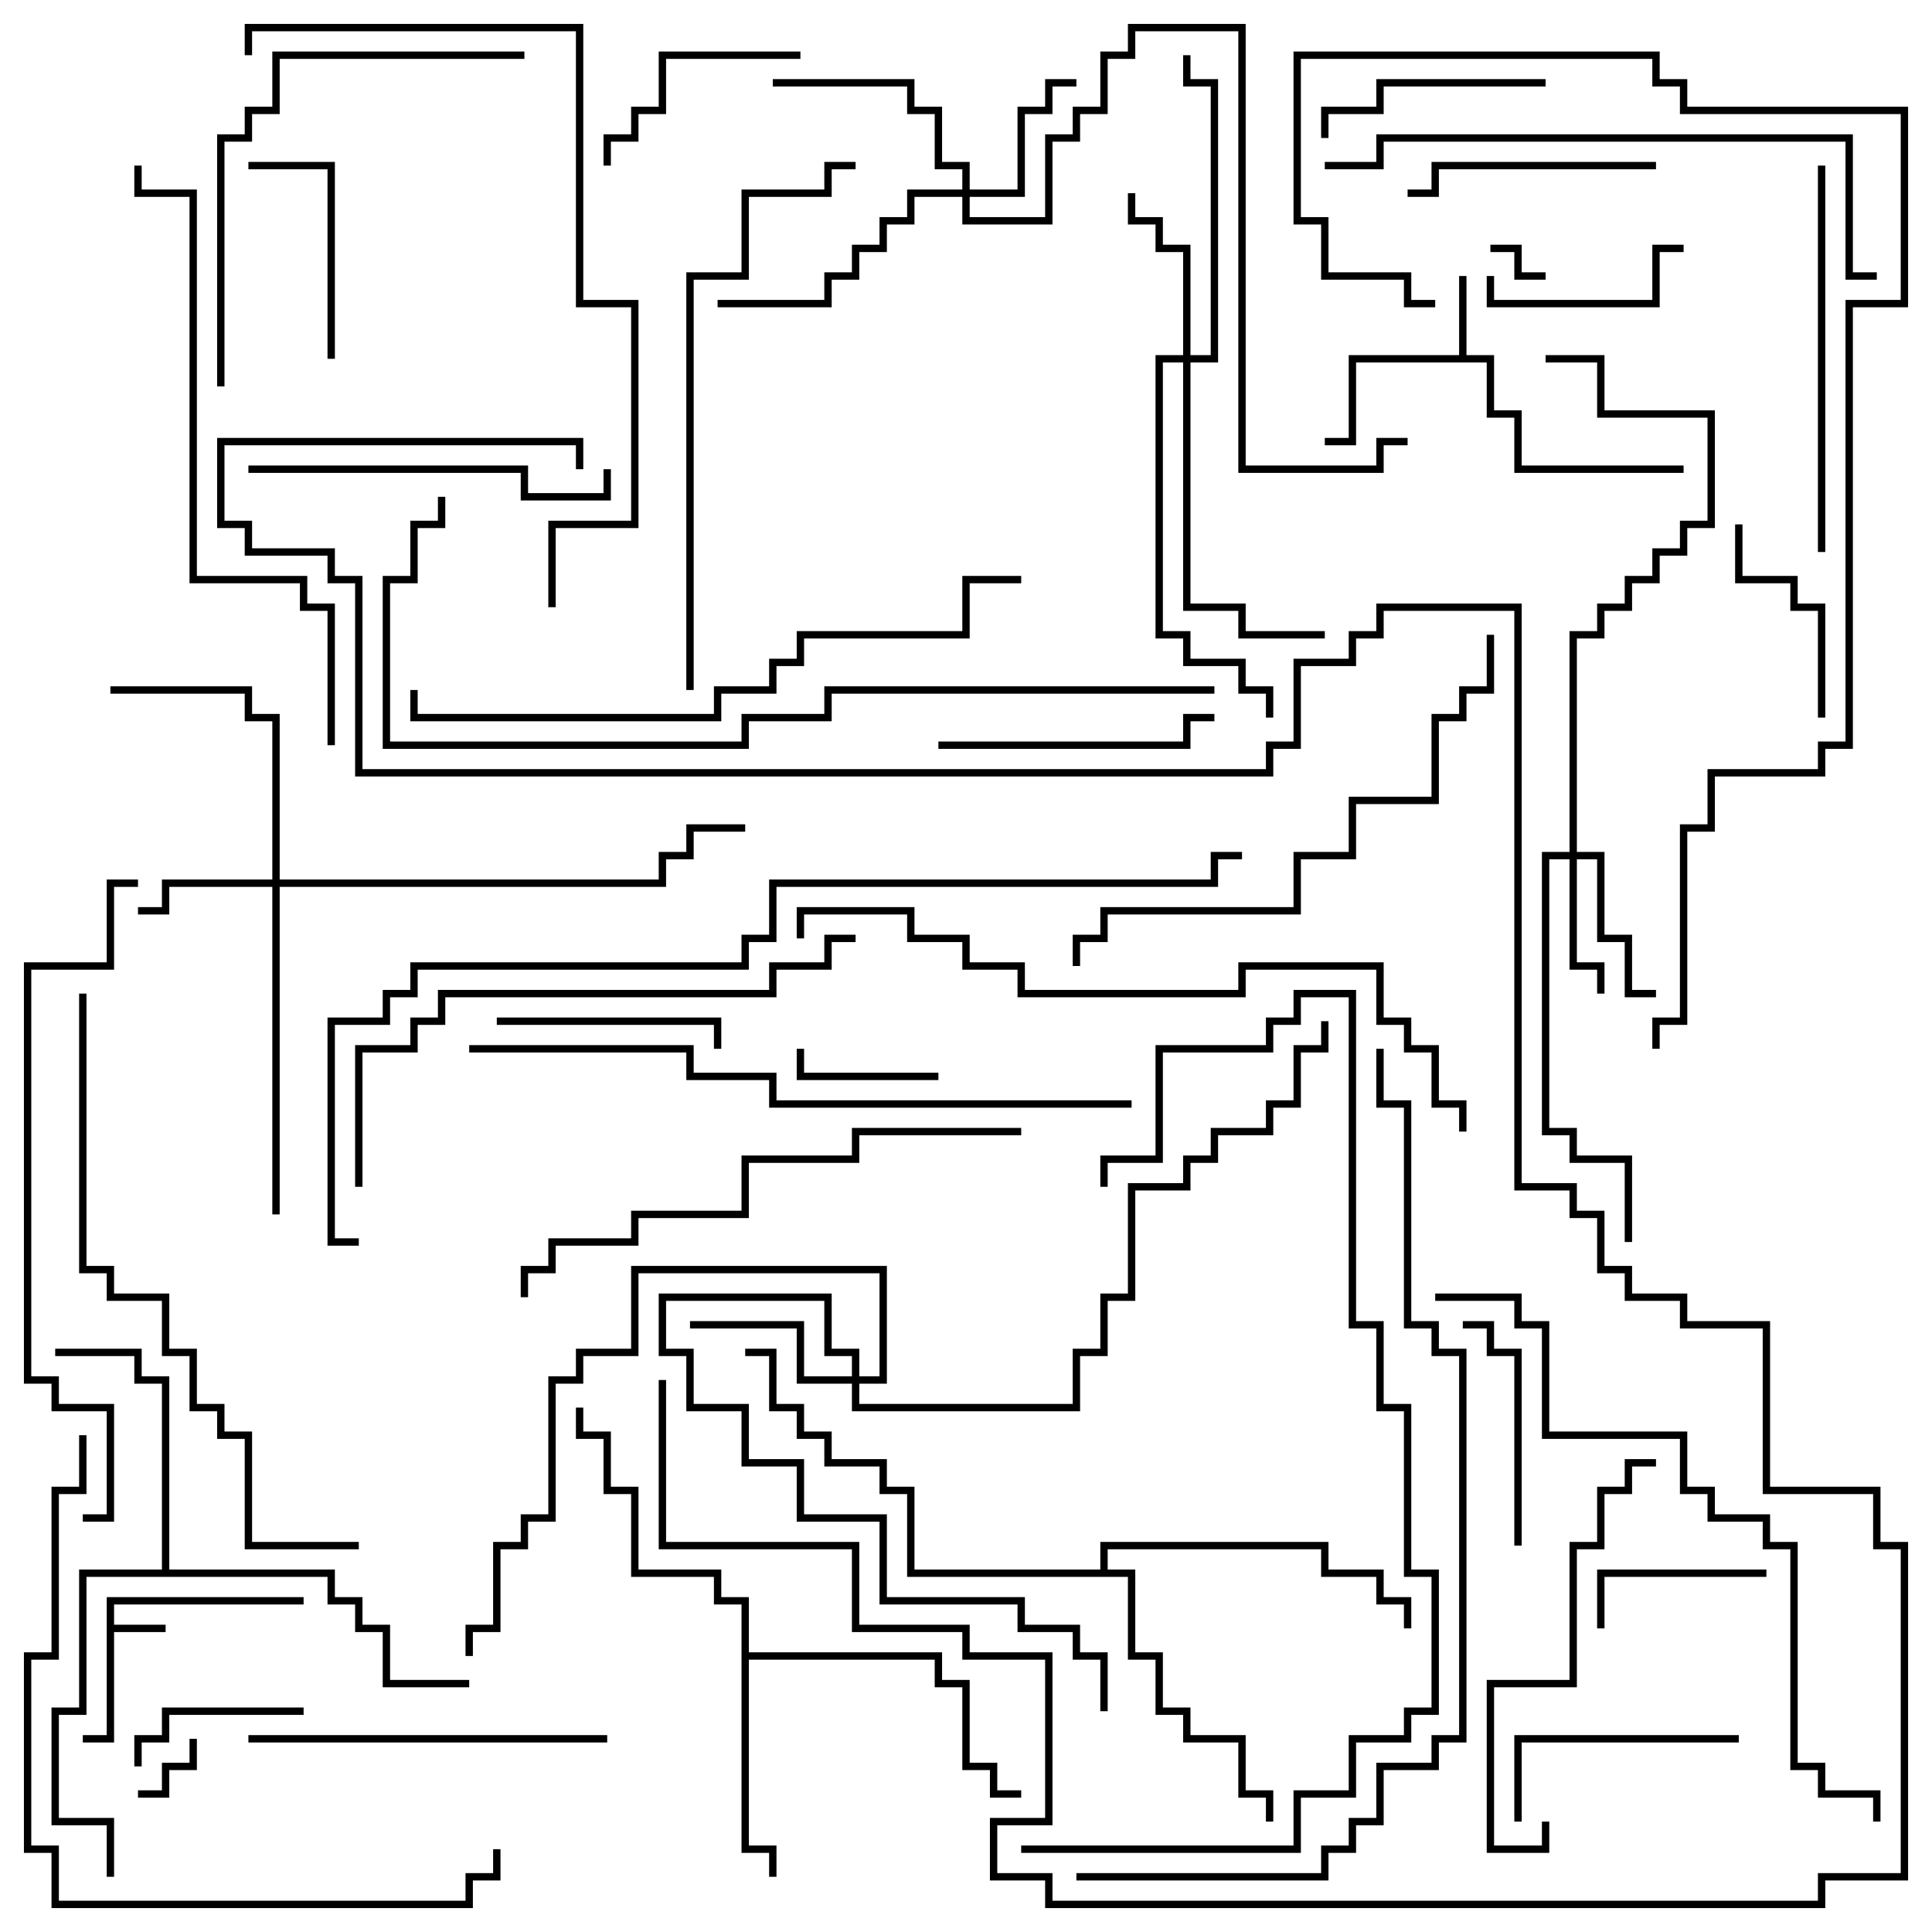 <svg version="1.1" width="105" height="105" xmlns="http://www.w3.org/2000/svg"><path d="M5.8,86.8L16.5,86.8L16.5,87.2L6.2,87.2L6.2,88.3L9,88.3L9,88.7L6.2,88.7L6.2,94.7L4.5,94.7L4.5,94.3L5.8,94.3z" stroke="none"/><path d="M79.3,19.3L79.3,15L79.7,15L79.7,19.3L81.2,19.3L81.2,22.3L82.7,22.3L82.7,25.3L91.5,25.3L91.5,25.7L82.3,25.7L82.3,22.7L80.8,22.7L80.8,19.7L73.7,19.7L73.7,24.2L72,24.2L72,23.8L73.3,23.8L73.3,19.3z" stroke="none"/><path d="M40.3,87.2L38.8,87.2L38.8,85.7L34.3,85.7L34.3,81.2L32.8,81.2L32.8,78.2L31.3,78.2L31.3,76.5L31.7,76.5L31.7,77.8L33.2,77.8L33.2,80.8L34.7,80.8L34.7,85.3L39.2,85.3L39.2,86.8L40.7,86.8L40.7,89.8L51.2,89.8L51.2,91.3L52.7,91.3L52.7,95.8L54.2,95.8L54.2,97.3L55.5,97.3L55.5,97.7L53.8,97.7L53.8,96.2L52.3,96.2L52.3,91.7L50.8,91.7L50.8,90.2L40.7,90.2L40.7,100.3L42.2,100.3L42.2,102L41.8,102L41.8,100.7L40.3,100.7z" stroke="none"/><path d="M8.8,85.3L8.8,75.2L7.3,75.2L7.3,73.7L3,73.7L3,73.3L7.7,73.3L7.7,74.8L9.2,74.8L9.2,85.3L18.2,85.3L18.2,86.8L19.7,86.8L19.7,88.3L21.2,88.3L21.2,91.3L25.5,91.3L25.5,91.7L20.8,91.7L20.8,88.7L19.3,88.7L19.3,87.2L17.8,87.2L17.8,85.7L4.7,85.7L4.7,93.2L3.2,93.2L3.2,98.8L6.2,98.8L6.2,102L5.8,102L5.8,99.2L2.8,99.2L2.8,92.8L4.3,92.8L4.3,85.3z" stroke="none"/><path d="M59.8,85.3L59.8,83.8L72.2,83.8L72.2,85.3L75.2,85.3L75.2,86.8L76.7,86.8L76.7,88.5L76.3,88.5L76.3,87.2L74.8,87.2L74.8,85.7L71.8,85.7L71.8,84.2L60.2,84.2L60.2,85.3L61.7,85.3L61.7,89.8L63.2,89.8L63.2,92.8L64.7,92.8L64.7,94.3L67.7,94.3L67.7,97.3L69.2,97.3L69.2,99L68.8,99L68.8,97.7L67.3,97.7L67.3,94.7L64.3,94.7L64.3,93.2L62.8,93.2L62.8,90.2L61.3,90.2L61.3,85.7L49.3,85.7L49.3,81.2L47.8,81.2L47.8,79.7L44.8,79.7L44.8,78.2L43.3,78.2L43.3,76.7L41.8,76.7L41.8,73.7L40.5,73.7L40.5,73.3L42.2,73.3L42.2,76.3L43.7,76.3L43.7,77.8L45.2,77.8L45.2,79.3L48.2,79.3L48.2,80.8L49.7,80.8L49.7,85.3z" stroke="none"/><path d="M14.8,47.8L14.8,39.2L13.3,39.2L13.3,37.7L6,37.7L6,37.3L13.7,37.3L13.7,38.8L15.2,38.8L15.2,47.8L35.8,47.8L35.8,46.3L37.3,46.3L37.3,44.8L40.5,44.8L40.5,45.2L37.7,45.2L37.7,46.7L36.2,46.7L36.2,48.2L15.2,48.2L15.2,66L14.8,66L14.8,48.2L9.2,48.2L9.2,49.7L7.5,49.7L7.5,49.3L8.8,49.3L8.8,47.8z" stroke="none"/><path d="M85.3,46.3L85.3,34.3L86.8,34.3L86.8,32.8L88.3,32.8L88.3,31.3L89.8,31.3L89.8,29.8L91.3,29.8L91.3,28.3L92.8,28.3L92.8,22.7L86.8,22.7L86.8,19.7L84,19.7L84,19.3L87.2,19.3L87.2,22.3L93.2,22.3L93.2,28.7L91.7,28.7L91.7,30.2L90.2,30.2L90.2,31.7L88.7,31.7L88.7,33.2L87.2,33.2L87.2,34.7L85.7,34.7L85.7,46.3L87.2,46.3L87.2,50.8L88.7,50.8L88.7,53.8L90,53.8L90,54.2L88.3,54.2L88.3,51.2L86.8,51.2L86.8,46.7L85.7,46.7L85.7,52.3L87.2,52.3L87.2,54L86.8,54L86.8,52.7L85.3,52.7L85.3,46.7L84.2,46.7L84.2,61.3L85.7,61.3L85.7,62.8L88.7,62.8L88.7,67.5L88.3,67.5L88.3,63.2L85.3,63.2L85.3,61.7L83.8,61.7L83.8,46.3z" stroke="none"/><path d="M52.3,10.3L52.3,9.2L50.8,9.2L50.8,6.2L49.3,6.2L49.3,4.7L42,4.7L42,4.3L49.7,4.3L49.7,5.8L51.2,5.8L51.2,8.8L52.7,8.8L52.7,10.3L55.3,10.3L55.3,5.8L56.8,5.8L56.8,4.3L58.5,4.3L58.5,4.7L57.2,4.7L57.2,6.2L55.7,6.2L55.7,10.7L52.7,10.7L52.7,11.8L56.8,11.8L56.8,7.3L58.3,7.3L58.3,5.8L59.8,5.8L59.8,2.8L61.3,2.8L61.3,1.3L67.7,1.3L67.7,25.3L74.8,25.3L74.8,23.8L76.5,23.8L76.5,24.2L75.2,24.2L75.2,25.7L67.3,25.7L67.3,1.7L61.7,1.7L61.7,3.2L60.2,3.2L60.2,6.2L58.7,6.2L58.7,7.7L57.2,7.7L57.2,12.2L52.3,12.2L52.3,10.7L49.7,10.7L49.7,12.2L48.2,12.2L48.2,13.7L46.7,13.7L46.7,15.2L45.2,15.2L45.2,16.7L39,16.7L39,16.3L44.8,16.3L44.8,14.8L46.3,14.8L46.3,13.3L47.8,13.3L47.8,11.8L49.3,11.8L49.3,10.3z" stroke="none"/><path d="M64.3,19.3L64.3,13.7L62.8,13.7L62.8,12.2L61.3,12.2L61.3,10.5L61.7,10.5L61.7,11.8L63.2,11.8L63.2,13.3L64.7,13.3L64.7,19.3L65.8,19.3L65.8,4.7L64.3,4.7L64.3,3L64.7,3L64.7,4.3L66.2,4.3L66.2,19.7L64.7,19.7L64.7,32.8L67.7,32.8L67.7,34.3L72,34.3L72,34.7L67.3,34.7L67.3,33.2L64.3,33.2L64.3,19.7L63.2,19.7L63.2,34.3L64.7,34.3L64.7,35.8L67.7,35.8L67.7,37.3L69.2,37.3L69.2,39L68.8,39L68.8,37.7L67.3,37.7L67.3,36.2L64.3,36.2L64.3,34.7L62.8,34.7L62.8,19.3z" stroke="none"/><path d="M46.3,74.8L46.3,73.7L44.8,73.7L44.8,70.7L36.2,70.7L36.2,73.3L37.7,73.3L37.7,76.3L40.7,76.3L40.7,79.3L43.7,79.3L43.7,82.3L48.2,82.3L48.2,86.8L55.7,86.8L55.7,88.3L58.7,88.3L58.7,89.8L60.2,89.8L60.2,93L59.8,93L59.8,90.2L58.3,90.2L58.3,88.7L55.3,88.7L55.3,87.2L47.8,87.2L47.8,82.7L43.3,82.7L43.3,79.7L40.3,79.7L40.3,76.7L37.3,76.7L37.3,73.7L35.8,73.7L35.8,70.3L45.2,70.3L45.2,73.3L46.7,73.3L46.7,74.8L47.8,74.8L47.8,69.2L34.7,69.2L34.7,73.7L31.7,73.7L31.7,75.2L30.2,75.2L30.2,82.7L28.7,82.7L28.7,84.2L27.2,84.2L27.2,88.7L25.7,88.7L25.7,90L25.3,90L25.3,88.3L26.8,88.3L26.8,83.8L28.3,83.8L28.3,82.3L29.8,82.3L29.8,74.8L31.3,74.8L31.3,73.3L34.3,73.3L34.3,68.8L48.2,68.8L48.2,75.2L46.7,75.2L46.7,76.3L58.3,76.3L58.3,73.3L59.8,73.3L59.8,70.3L61.3,70.3L61.3,64.3L64.3,64.3L64.3,62.8L65.8,62.8L65.8,61.3L68.8,61.3L68.8,59.8L70.3,59.8L70.3,56.8L71.8,56.8L71.8,55.5L72.2,55.5L72.2,57.2L70.7,57.2L70.7,60.2L69.2,60.2L69.2,61.7L66.2,61.7L66.2,63.2L64.7,63.2L64.7,64.7L61.7,64.7L61.7,70.7L60.2,70.7L60.2,73.7L58.7,73.7L58.7,76.7L46.3,76.7L46.3,75.2L43.3,75.2L43.3,72.2L37.5,72.2L37.5,71.8L43.7,71.8L43.7,74.8z" stroke="none"/><path d="M84,14.8L84,15.2L82.3,15.2L82.3,13.7L81,13.7L81,13.3L82.7,13.3L82.7,14.8z" stroke="none"/><path d="M7.5,97.7L7.5,97.3L8.8,97.3L8.8,95.8L10.3,95.8L10.3,94.5L10.7,94.5L10.7,96.2L9.2,96.2L9.2,97.7z" stroke="none"/><path d="M51,58.3L51,58.7L43.3,58.7L43.3,57L43.7,57L43.7,58.3z" stroke="none"/><path d="M16.5,92.8L16.5,93.2L9.2,93.2L9.2,94.7L7.7,94.7L7.7,96L7.3,96L7.3,94.3L8.8,94.3L8.8,92.8z" stroke="none"/><path d="M96,85.3L96,85.7L87.2,85.7L87.2,88.5L86.8,88.5L86.8,85.3z" stroke="none"/><path d="M80.8,15L81.2,15L81.2,16.3L89.8,16.3L89.8,13.3L91.5,13.3L91.5,13.7L90.2,13.7L90.2,16.7L80.8,16.7z" stroke="none"/><path d="M99.2,39L98.8,39L98.8,33.2L97.3,33.2L97.3,31.7L94.3,31.7L94.3,28.5L94.7,28.5L94.7,31.3L97.7,31.3L97.7,32.8L99.2,32.8z" stroke="none"/><path d="M18.2,19.5L17.8,19.5L17.8,9.2L13.5,9.2L13.5,8.8L18.2,8.8z" stroke="none"/><path d="M27,55.7L27,55.3L39.2,55.3L39.2,57L38.8,57L38.8,55.7z" stroke="none"/><path d="M33.2,9L32.8,9L32.8,7.3L34.3,7.3L34.3,5.8L35.8,5.8L35.8,2.8L43.5,2.8L43.5,3.2L36.2,3.2L36.2,6.2L34.7,6.2L34.7,7.7L33.2,7.7z" stroke="none"/><path d="M82.7,84L82.3,84L82.3,73.7L80.8,73.7L80.8,72.2L79.5,72.2L79.5,71.8L81.2,71.8L81.2,73.3L82.7,73.3z" stroke="none"/><path d="M84,4.3L84,4.7L75.2,4.7L75.2,6.2L72.2,6.2L72.2,7.5L71.8,7.5L71.8,5.8L74.8,5.8L74.8,4.3z" stroke="none"/><path d="M94.5,94.3L94.5,94.7L82.7,94.7L82.7,99L82.3,99L82.3,94.3z" stroke="none"/><path d="M90,8.8L90,9.2L78.2,9.2L78.2,10.7L76.5,10.7L76.5,10.3L77.8,10.3L77.8,8.8z" stroke="none"/><path d="M51,40.7L51,40.3L64.3,40.3L64.3,38.8L66,38.8L66,39.2L64.7,39.2L64.7,40.7z" stroke="none"/><path d="M13.5,94.7L13.5,94.3L33,94.3L33,94.7z" stroke="none"/><path d="M13.5,25.7L13.5,25.3L28.7,25.3L28.7,26.8L32.8,26.8L32.8,25.5L33.2,25.5L33.2,27.2L28.3,27.2L28.3,25.7z" stroke="none"/><path d="M90,79.3L90,79.7L88.7,79.7L88.7,81.2L87.2,81.2L87.2,84.2L85.7,84.2L85.7,91.7L81.2,91.7L81.2,100.3L83.8,100.3L83.8,99L84.2,99L84.2,100.7L80.8,100.7L80.8,91.3L85.3,91.3L85.3,83.8L86.8,83.8L86.8,80.8L88.3,80.8L88.3,79.3z" stroke="none"/><path d="M99.2,30L98.8,30L98.8,9L99.2,9z" stroke="none"/><path d="M12.2,21L11.8,21L11.8,7.3L13.3,7.3L13.3,5.8L14.8,5.8L14.8,2.8L28.5,2.8L28.5,3.2L15.2,3.2L15.2,6.2L13.7,6.2L13.7,7.7L12.2,7.7z" stroke="none"/><path d="M55.5,61.3L55.5,61.7L46.7,61.7L46.7,63.2L40.7,63.2L40.7,66.2L34.7,66.2L34.7,67.7L30.2,67.7L30.2,69.2L28.7,69.2L28.7,70.5L28.3,70.5L28.3,68.8L29.8,68.8L29.8,67.3L34.3,67.3L34.3,65.8L40.3,65.8L40.3,62.8L46.3,62.8L46.3,61.3z" stroke="none"/><path d="M80.8,34.5L81.2,34.5L81.2,37.7L79.7,37.7L79.7,39.2L78.2,39.2L78.2,43.7L73.7,43.7L73.7,46.7L70.7,46.7L70.7,49.7L60.2,49.7L60.2,51.2L58.7,51.2L58.7,52.5L58.3,52.5L58.3,50.8L59.8,50.8L59.8,49.3L70.3,49.3L70.3,46.3L73.3,46.3L73.3,43.3L77.8,43.3L77.8,38.8L79.3,38.8L79.3,37.3L80.8,37.3z" stroke="none"/><path d="M46.5,8.8L46.5,9.2L45.2,9.2L45.2,10.7L40.7,10.7L40.7,15.2L37.7,15.2L37.7,37.5L37.3,37.5L37.3,14.8L40.3,14.8L40.3,10.3L44.8,10.3L44.8,8.8z" stroke="none"/><path d="M19.7,64.5L19.3,64.5L19.3,56.8L22.3,56.8L22.3,55.3L23.8,55.3L23.8,53.8L41.8,53.8L41.8,52.3L44.8,52.3L44.8,50.8L46.5,50.8L46.5,51.2L45.2,51.2L45.2,52.7L42.2,52.7L42.2,54.2L24.2,54.2L24.2,55.7L22.7,55.7L22.7,57.2L19.7,57.2z" stroke="none"/><path d="M102,14.8L102,15.2L100.3,15.2L100.3,7.7L75.2,7.7L75.2,9.2L72,9.2L72,8.8L74.8,8.8L74.8,7.3L100.7,7.3L100.7,14.8z" stroke="none"/><path d="M4.3,78L4.7,78L4.7,81.2L3.2,81.2L3.2,90.2L1.7,90.2L1.7,100.3L3.2,100.3L3.2,103.3L25.3,103.3L25.3,101.8L26.8,101.8L26.8,100.5L27.2,100.5L27.2,102.2L25.7,102.2L25.7,103.7L2.8,103.7L2.8,100.7L1.3,100.7L1.3,89.8L2.8,89.8L2.8,80.8L4.3,80.8z" stroke="none"/><path d="M18.2,40.5L17.8,40.5L17.8,33.2L16.3,33.2L16.3,31.7L10.3,31.7L10.3,10.7L7.3,10.7L7.3,9L7.7,9L7.7,10.3L10.7,10.3L10.7,31.3L16.7,31.3L16.7,32.8L18.2,32.8z" stroke="none"/><path d="M55.5,31.3L55.5,31.7L52.7,31.7L52.7,34.7L43.7,34.7L43.7,36.2L42.2,36.2L42.2,37.7L39.2,37.7L39.2,39.2L22.3,39.2L22.3,37.5L22.7,37.5L22.7,38.8L38.8,38.8L38.8,37.3L41.8,37.3L41.8,35.8L43.3,35.8L43.3,34.3L52.3,34.3L52.3,31.3z" stroke="none"/><path d="M4.3,54L4.7,54L4.7,68.8L6.2,68.8L6.2,70.3L9.2,70.3L9.2,73.3L10.7,73.3L10.7,76.3L12.2,76.3L12.2,77.8L13.7,77.8L13.7,83.8L19.5,83.8L19.5,84.2L13.3,84.2L13.3,78.2L11.8,78.2L11.8,76.7L10.3,76.7L10.3,73.7L8.8,73.7L8.8,70.7L5.8,70.7L5.8,69.2L4.3,69.2z" stroke="none"/><path d="M30.2,33L29.8,33L29.8,28.3L34.3,28.3L34.3,16.7L31.3,16.7L31.3,1.7L13.7,1.7L13.7,3L13.3,3L13.3,1.3L31.7,1.3L31.7,16.3L34.7,16.3L34.7,28.7L30.2,28.7z" stroke="none"/><path d="M4.5,82.7L4.5,82.3L5.8,82.3L5.8,76.7L2.8,76.7L2.8,75.2L1.3,75.2L1.3,52.3L5.8,52.3L5.8,47.8L7.5,47.8L7.5,48.2L6.2,48.2L6.2,52.7L1.7,52.7L1.7,74.8L3.2,74.8L3.2,76.3L6.2,76.3L6.2,82.7z" stroke="none"/><path d="M25.5,57.2L25.5,56.8L37.7,56.8L37.7,58.3L42.2,58.3L42.2,59.8L61.5,59.8L61.5,60.2L41.8,60.2L41.8,58.7L37.3,58.7L37.3,57.2z" stroke="none"/><path d="M60.2,64.5L59.8,64.5L59.8,62.8L62.8,62.8L62.8,56.8L68.8,56.8L68.8,55.3L70.3,55.3L70.3,53.8L73.7,53.8L73.7,71.8L75.2,71.8L75.2,76.3L76.7,76.3L76.7,85.3L78.2,85.3L78.2,93.2L76.7,93.2L76.7,94.7L73.7,94.7L73.7,97.7L70.7,97.7L70.7,100.7L55.5,100.7L55.5,100.3L70.3,100.3L70.3,97.3L73.3,97.3L73.3,94.3L76.3,94.3L76.3,92.8L77.8,92.8L77.8,85.7L76.3,85.7L76.3,76.7L74.8,76.7L74.8,72.2L73.3,72.2L73.3,54.2L70.7,54.2L70.7,55.7L69.2,55.7L69.2,57.2L63.2,57.2L63.2,63.2L60.2,63.2z" stroke="none"/><path d="M78,70.7L78,70.3L82.7,70.3L82.7,71.8L84.2,71.8L84.2,77.8L91.7,77.8L91.7,80.8L93.2,80.8L93.2,82.3L96.2,82.3L96.2,83.8L97.7,83.8L97.7,95.8L99.2,95.8L99.2,97.3L102.2,97.3L102.2,99L101.8,99L101.8,97.7L98.8,97.7L98.8,96.2L97.3,96.2L97.3,84.2L95.8,84.2L95.8,82.7L92.8,82.7L92.8,81.2L91.3,81.2L91.3,78.2L83.8,78.2L83.8,72.2L82.3,72.2L82.3,70.7z" stroke="none"/><path d="M43.7,51L43.3,51L43.3,49.3L49.7,49.3L49.7,50.8L52.7,50.8L52.7,52.3L55.7,52.3L55.7,53.8L67.3,53.8L67.3,52.3L75.2,52.3L75.2,55.3L76.7,55.3L76.7,56.8L78.2,56.8L78.2,59.8L79.7,59.8L79.7,61.5L79.3,61.5L79.3,60.2L77.8,60.2L77.8,57.2L76.3,57.2L76.3,55.7L74.8,55.7L74.8,52.7L67.7,52.7L67.7,54.2L55.3,54.2L55.3,52.7L52.3,52.7L52.3,51.2L49.3,51.2L49.3,49.7L43.7,49.7z" stroke="none"/><path d="M90.2,57L89.8,57L89.8,55.3L91.3,55.3L91.3,44.8L92.8,44.8L92.8,41.8L98.8,41.8L98.8,40.3L100.3,40.3L100.3,16.3L103.3,16.3L103.3,6.2L91.3,6.2L91.3,4.7L89.8,4.7L89.8,3.2L70.7,3.2L70.7,11.8L72.2,11.8L72.2,14.8L76.7,14.8L76.7,16.3L78,16.3L78,16.7L76.3,16.7L76.3,15.2L71.8,15.2L71.8,12.2L70.3,12.2L70.3,2.8L90.2,2.8L90.2,4.3L91.7,4.3L91.7,5.8L103.7,5.8L103.7,16.7L100.7,16.7L100.7,40.7L99.2,40.7L99.2,42.2L93.2,42.2L93.2,45.2L91.7,45.2L91.7,55.7L90.2,55.7z" stroke="none"/><path d="M66,37.3L66,37.7L45.2,37.7L45.2,39.2L40.7,39.2L40.7,40.7L20.8,40.7L20.8,31.3L22.3,31.3L22.3,28.3L23.8,28.3L23.8,27L24.2,27L24.2,28.7L22.7,28.7L22.7,31.7L21.2,31.7L21.2,40.3L40.3,40.3L40.3,38.8L44.8,38.8L44.8,37.3z" stroke="none"/><path d="M58.5,102.2L58.5,101.8L71.8,101.8L71.8,100.3L73.3,100.3L73.3,98.8L74.8,98.8L74.8,95.8L77.8,95.8L77.8,94.3L79.3,94.3L79.3,73.7L77.8,73.7L77.8,72.2L76.3,72.2L76.3,60.2L74.8,60.2L74.8,57L75.2,57L75.2,59.8L76.7,59.8L76.7,71.8L78.2,71.8L78.2,73.3L79.7,73.3L79.7,94.7L78.2,94.7L78.2,96.2L75.2,96.2L75.2,99.2L73.7,99.2L73.7,100.7L72.2,100.7L72.2,102.2z" stroke="none"/><path d="M35.8,75L36.2,75L36.2,83.8L46.7,83.8L46.7,88.3L52.7,88.3L52.7,89.8L57.2,89.8L57.2,99.2L54.2,99.2L54.2,101.8L57.2,101.8L57.2,103.3L98.8,103.3L98.8,101.8L103.3,101.8L103.3,84.2L101.8,84.2L101.8,81.2L95.8,81.2L95.8,72.2L91.3,72.2L91.3,70.7L88.3,70.7L88.3,69.2L86.8,69.2L86.8,66.2L85.3,66.2L85.3,64.7L82.3,64.7L82.3,33.2L75.2,33.2L75.2,34.7L73.7,34.7L73.7,36.2L70.7,36.2L70.7,40.7L69.2,40.7L69.2,42.2L19.3,42.2L19.3,31.7L17.8,31.7L17.8,30.2L13.3,30.2L13.3,28.7L11.8,28.7L11.8,23.8L31.7,23.8L31.7,25.5L31.3,25.5L31.3,24.2L12.2,24.2L12.2,28.3L13.7,28.3L13.7,29.8L18.2,29.8L18.2,31.3L19.7,31.3L19.7,41.8L68.8,41.8L68.8,40.3L70.3,40.3L70.3,35.8L73.3,35.8L73.3,34.3L74.8,34.3L74.8,32.8L82.7,32.8L82.7,64.3L85.7,64.3L85.7,65.8L87.2,65.8L87.2,68.8L88.7,68.8L88.7,70.3L91.7,70.3L91.7,71.8L96.2,71.8L96.2,80.8L102.2,80.8L102.2,83.8L103.7,83.8L103.7,102.2L99.2,102.2L99.2,103.7L56.8,103.7L56.8,102.2L53.8,102.2L53.8,98.8L56.8,98.8L56.8,90.2L52.3,90.2L52.3,88.7L46.3,88.7L46.3,84.2L35.8,84.2z" stroke="none"/><path d="M19.5,67.3L19.5,67.7L17.8,67.7L17.8,55.3L20.8,55.3L20.8,53.8L22.3,53.8L22.3,52.3L40.3,52.3L40.3,50.8L41.8,50.8L41.8,47.8L65.8,47.8L65.8,46.3L67.5,46.3L67.5,46.7L66.2,46.7L66.2,48.2L42.2,48.2L42.2,51.2L40.7,51.2L40.7,52.7L22.7,52.7L22.7,54.2L21.2,54.2L21.2,55.7L18.2,55.7L18.2,67.3z" stroke="none"/></svg>